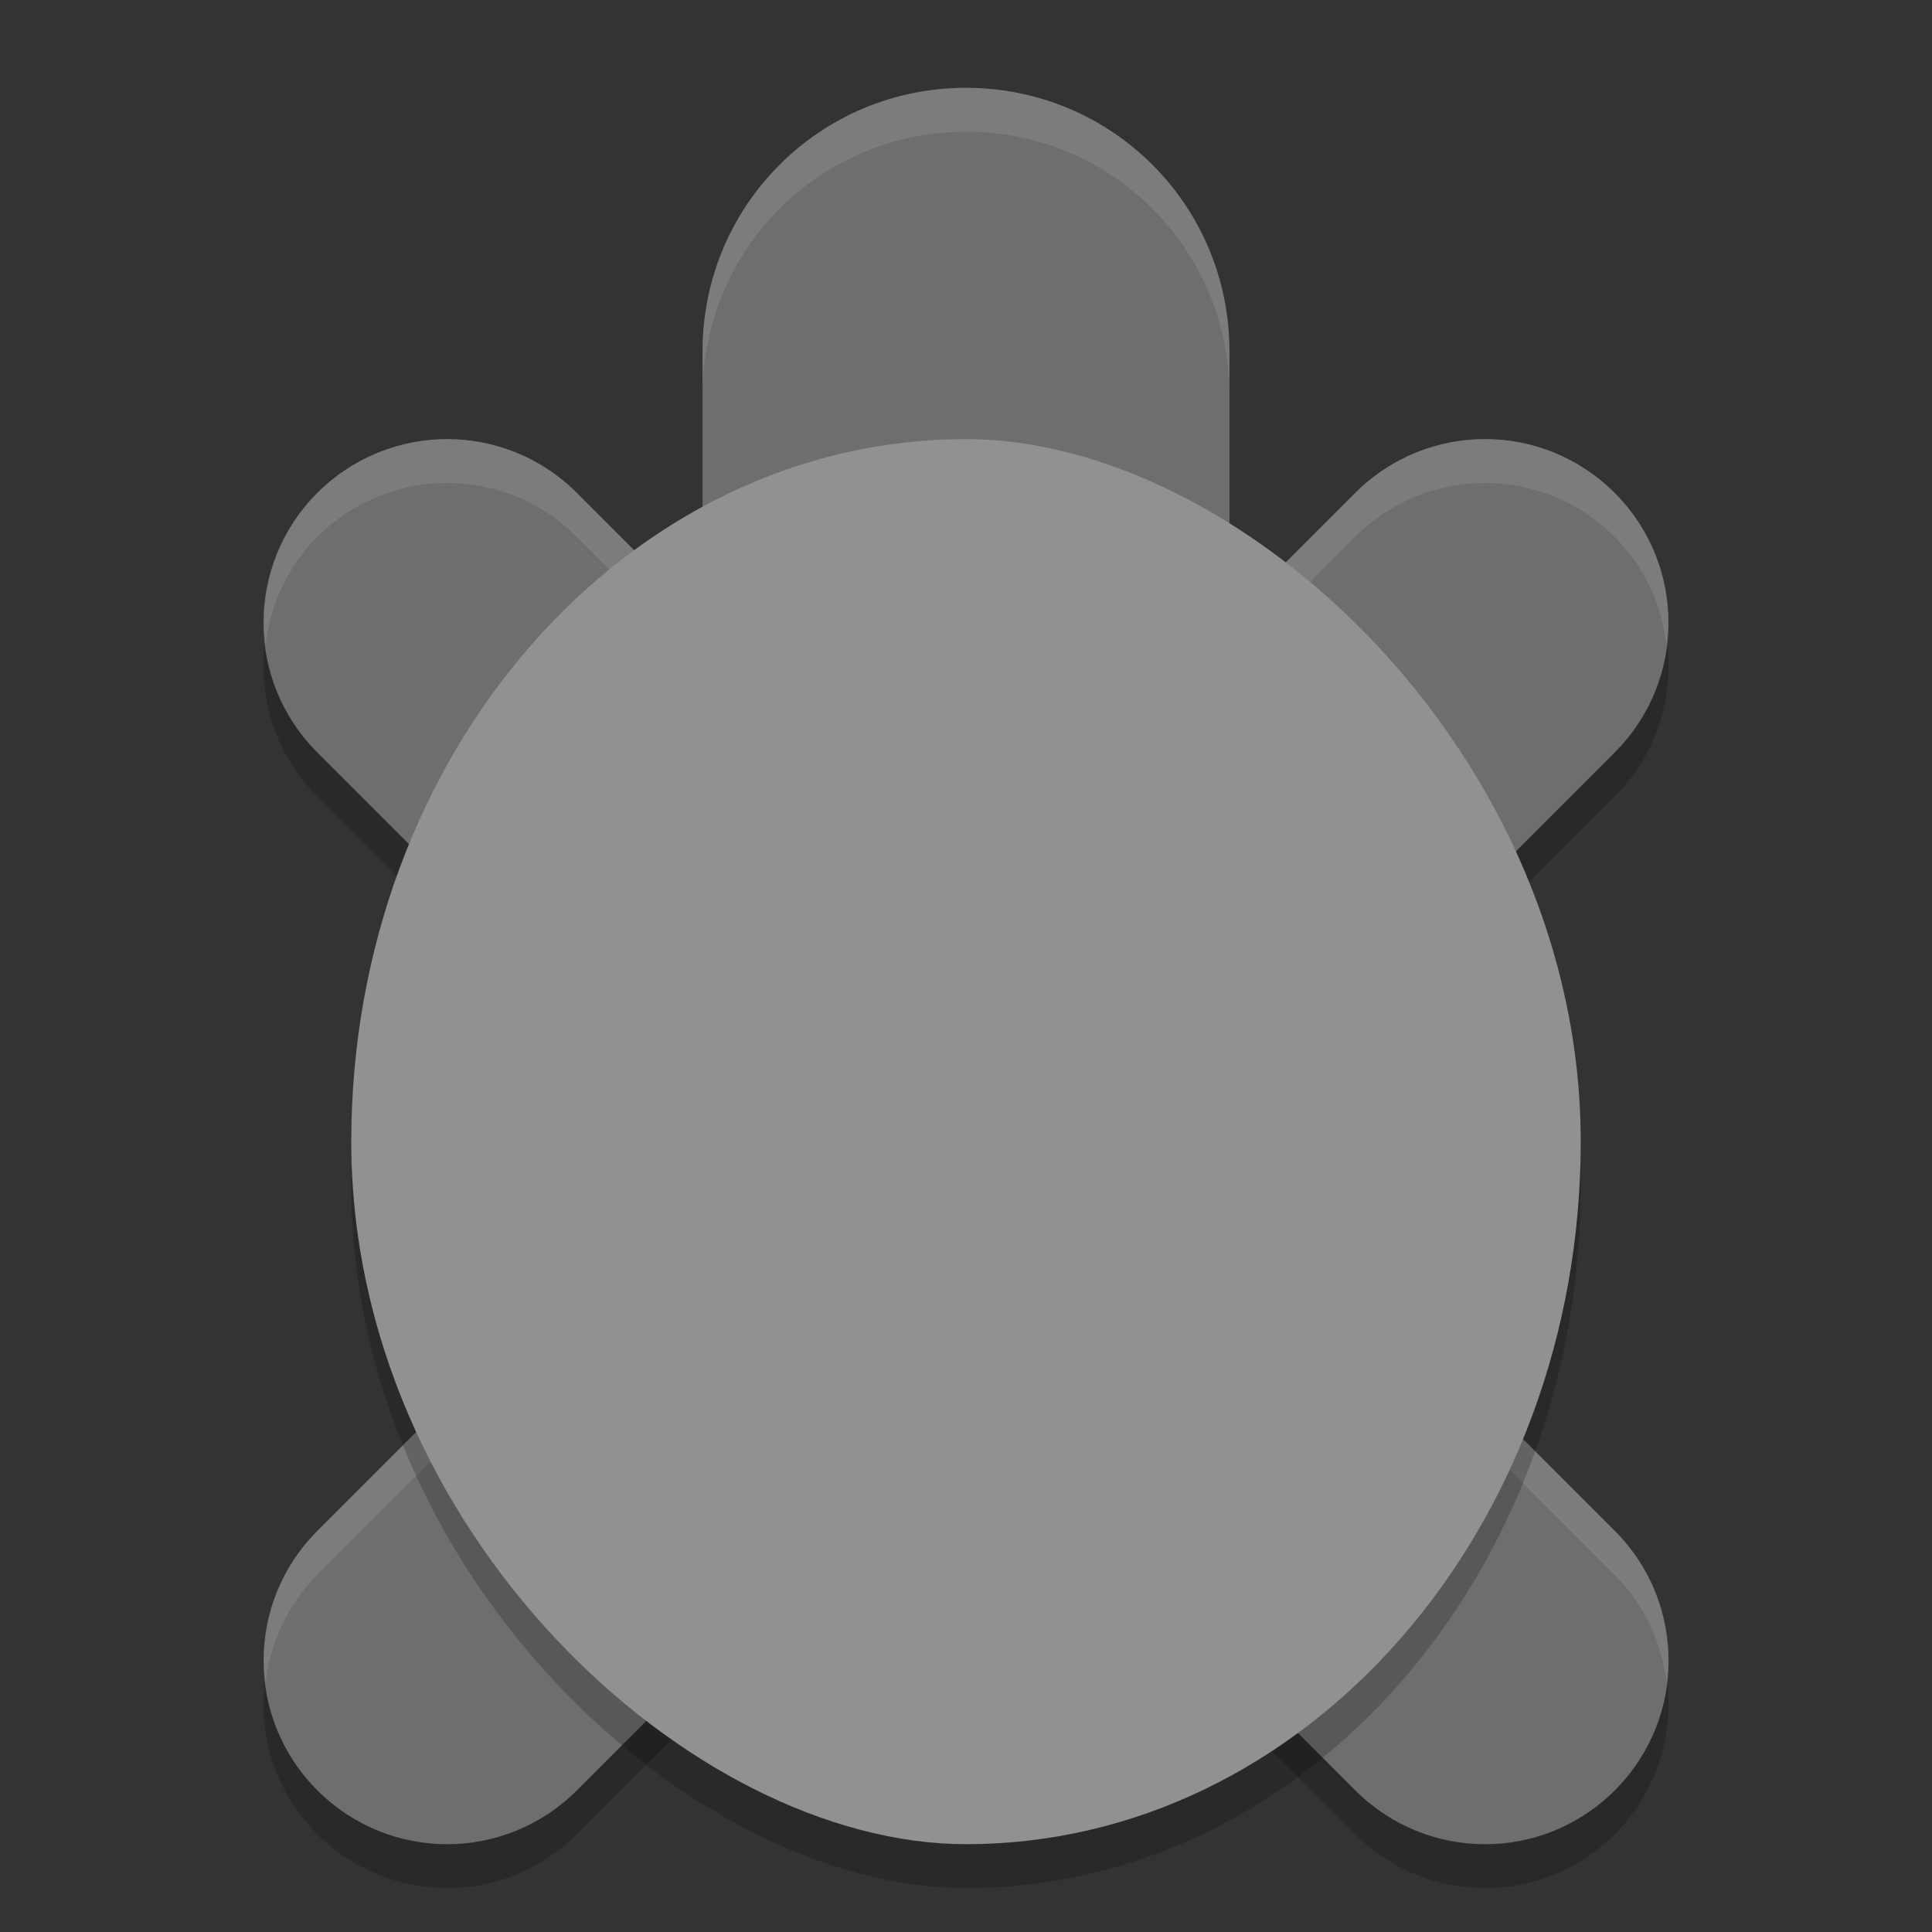 <svg xmlns="http://www.w3.org/2000/svg" width="22" height="22" version="1">
 <rect width="100%" height="100%" fill="#333333" stroke="none"/>
 <path style="opacity:0.2" d="m 11,1.5 c -1.662,0 -3,1.338 -3,3 l 0,3.045 L 6.569,6.113 C 6.16,5.704 5.626,5.5 5.092,5.5 c -0.534,0 -1.069,0.204 -1.479,0.613 -0.818,0.818 -0.818,2.137 0,2.955 l 4.432,4.432 -4.432,4.432 c -0.818,0.818 -0.818,2.137 0,2.955 0.818,0.818 2.137,0.818 2.955,0 l 4.432,-4.432 4.432,4.432 c 0.818,0.818 2.137,0.818 2.955,0 0.818,-0.818 0.818,-2.137 0,-2.955 l -4.432,-4.432 4.432,-4.432 c 0.818,-0.818 0.818,-2.137 0,-2.955 -0.818,-0.818 -2.137,-0.818 -2.955,0 l -1.432,1.432 0,-3.045 c 0,-1.662 -1.338,-3 -3,-3 z"/>
 <path style="fill:#6e6e6e" d="m 11,1 c -1.662,0 -3,1.338 -3,3 l 0,3.045 L 6.569,5.613 C 6.16,5.204 5.626,5 5.092,5 c -0.534,0 -1.069,0.204 -1.479,0.613 -0.818,0.818 -0.818,2.137 0,2.955 L 8.045,13 3.614,17.432 c -0.818,0.818 -0.818,2.137 0,2.955 0.818,0.818 2.137,0.818 2.955,0 l 4.432,-4.432 4.432,4.432 c 0.818,0.818 2.137,0.818 2.955,0 0.818,-0.818 0.818,-2.137 0,-2.955 L 13.956,13 18.387,8.568 c 0.818,-0.818 0.818,-2.137 0,-2.955 -0.818,-0.818 -2.137,-0.818 -2.955,0 l -1.432,1.432 0,-3.045 c 0,-1.662 -1.338,-3 -3,-3 z"/>
 <path style="opacity:0.1;fill:#ffffff" d="m 11,1 c -1.662,0 -3,1.338 -3,3 l 0,0.5 c 0,-1.662 1.338,-3 3,-3 1.662,0 3,1.338 3,3 l 0,-0.5 c 0,-1.662 -1.338,-3 -3,-3 z m -5.908,4 c -0.534,0 -1.069,0.204 -1.479,0.613 C 3.141,6.086 2.95,6.726 3.024,7.34 3.078,6.892 3.269,6.458 3.614,6.113 4.023,5.704 4.558,5.5 5.092,5.5 c 0.534,0 1.067,0.204 1.477,0.613 l 1.432,1.432 0,-0.5 L 6.569,5.613 C 6.16,5.204 5.626,5 5.092,5 Z m 11.816,0 c -0.534,0 -1.067,0.204 -1.477,0.613 l -1.432,1.432 0,0.5 1.432,-1.432 c 0.818,-0.818 2.137,-0.818 2.955,0 0.345,0.345 0.536,0.779 0.59,1.227 C 19.051,6.726 18.86,6.086 18.387,5.613 17.978,5.204 17.443,5 16.909,5 Z M 7.795,13.25 3.614,17.432 c -0.473,0.473 -0.664,1.113 -0.59,1.727 0.054,-0.448 0.245,-0.882 0.59,-1.227 L 8.045,13.5 l -0.25,-0.25 z m 6.41,0 -0.25,0.25 4.432,4.432 c 0.345,0.345 0.536,0.779 0.59,1.227 0.074,-0.614 -0.117,-1.254 -0.59,-1.727 L 14.206,13.25 Z"/>
 <rect style="opacity:0.2" width="16" height="14" x="-21.5" y="-18" rx="8" ry="7" transform="matrix(0,-1,-1,0,0,0)"/>
 <rect style="fill:#919191" width="16" height="14" x="-21" y="-18" rx="8" ry="7" transform="matrix(0,-1,-1,0,0,0)"/>
</svg>
